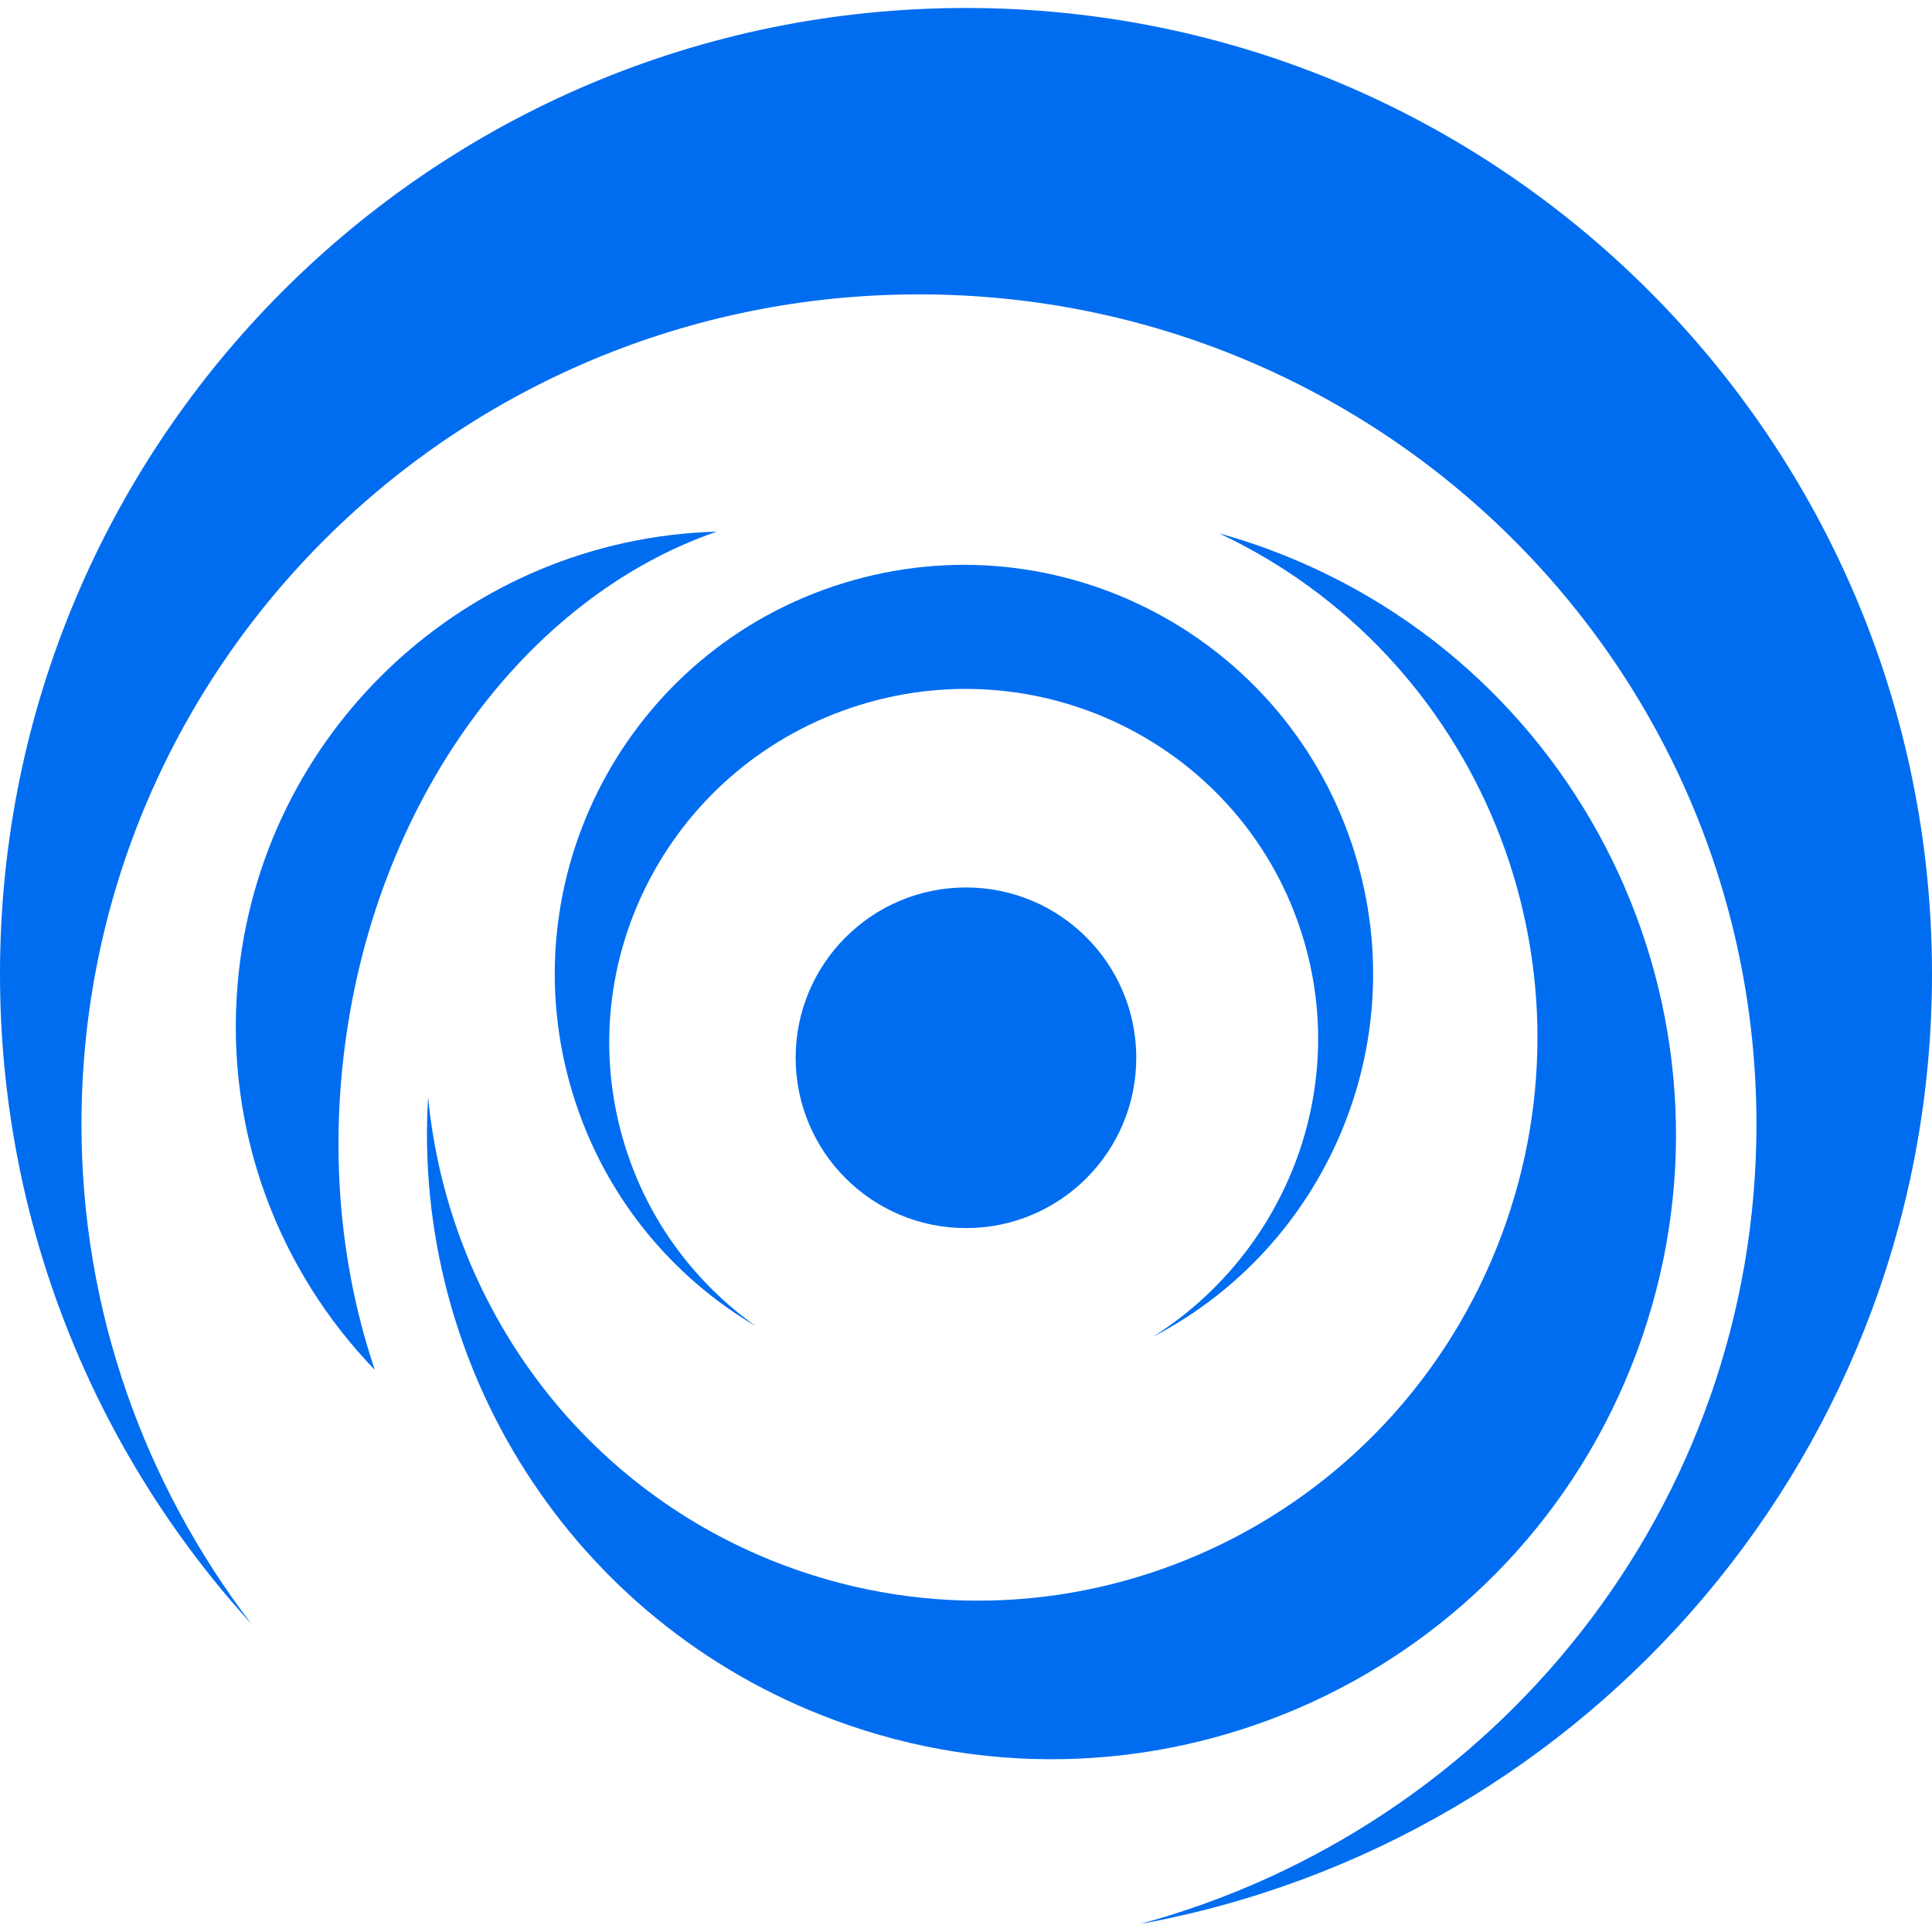 <?xml version="1.0" encoding="iso-8859-1"?>
<!-- Generator: Adobe Illustrator 16.0.0, SVG Export Plug-In . SVG Version: 6.00 Build 0)  -->
<!DOCTYPE svg PUBLIC "-//W3C//DTD SVG 1.1//EN" "http://www.w3.org/Graphics/SVG/1.1/DTD/svg11.dtd">
<svg xmlns="http://www.w3.org/2000/svg" xmlns:xlink="http://www.w3.org/1999/xlink" version="1.1" id="Capa_1" x="0px" y="0px" width="512px" height="512px" viewBox="0 0 486 486" style="enable-background:new 0 0 486 486;" xml:space="preserve">
<g>
	<g>
		<path d="M242.995,2.008C108.801,2.008,0,110.798,0,244.991c0,62.957,23.938,120.327,63.22,163.497    c-26.7-35.008-42.727-78.424-42.727-125.67c0-115.311,94.31-208.769,210.678-208.769c116.339,0,210.667,93.458,210.667,208.769    c0,96.197-65.766,176.99-155.096,201.174C400.057,463.371,486,364.256,486,244.991C486,110.798,377.194,2.008,242.995,2.008z" fill="#006DF0"/>
		<path d="M290.047,336.266c43.275-22.49,65.66-73.368,50.761-121.618c-16.769-54.298-74.383-84.729-128.699-67.943    c-54.293,16.75-84.718,74.389-67.949,128.688c7.864,25.468,24.715,45.681,46.008,58.245    c-15.186-10.813-27.079-26.39-32.988-45.517c-14.41-46.633,12.062-96.255,59.15-110.793c47.082-14.544,96.897,11.49,111.33,58.134    C339.687,274.388,323.175,315.305,290.047,336.266z" fill="#006DF0"/>
		<path d="M411.735,340.131c30.197-81.32-11.233-171.724-92.553-201.927c-4.157-1.559-8.361-2.861-12.564-4.058    c65.17,30.588,96.943,106.974,71.207,176.278c-27.126,73.006-107.745,110.396-180.108,83.515    c-51.718-19.221-85.044-66.104-90.03-117.95c-4.052,67.225,35.732,132.01,102.128,156.672    C291.11,462.88,381.514,421.461,411.735,340.131z" fill="#006DF0"/>
		<path d="M59.763,247.647c-3.158,37.262,10.451,72.024,34.535,96.967c-8.017-23.657-11.099-50.55-7.917-78.47    c7.362-64.545,45.961-115.913,93.901-132.401C117.757,135.442,65.17,183.879,59.763,247.647z" fill="#006DF0"/>
		<path d="M242.995,223.243c23.664,0,42.838,19.18,42.838,42.843c0,23.67-19.174,42.844-42.838,42.844    c-23.658,0-42.843-19.174-42.843-42.844C200.151,242.422,219.337,223.243,242.995,223.243z" fill="#006DF0"/>
	</g>
</g>
<g>
</g>
<g>
</g>
<g>
</g>
<g>
</g>
<g>
</g>
<g>
</g>
<g>
</g>
<g>
</g>
<g>
</g>
<g>
</g>
<g>
</g>
<g>
</g>
<g>
</g>
<g>
</g>
<g>
</g>
</svg>
